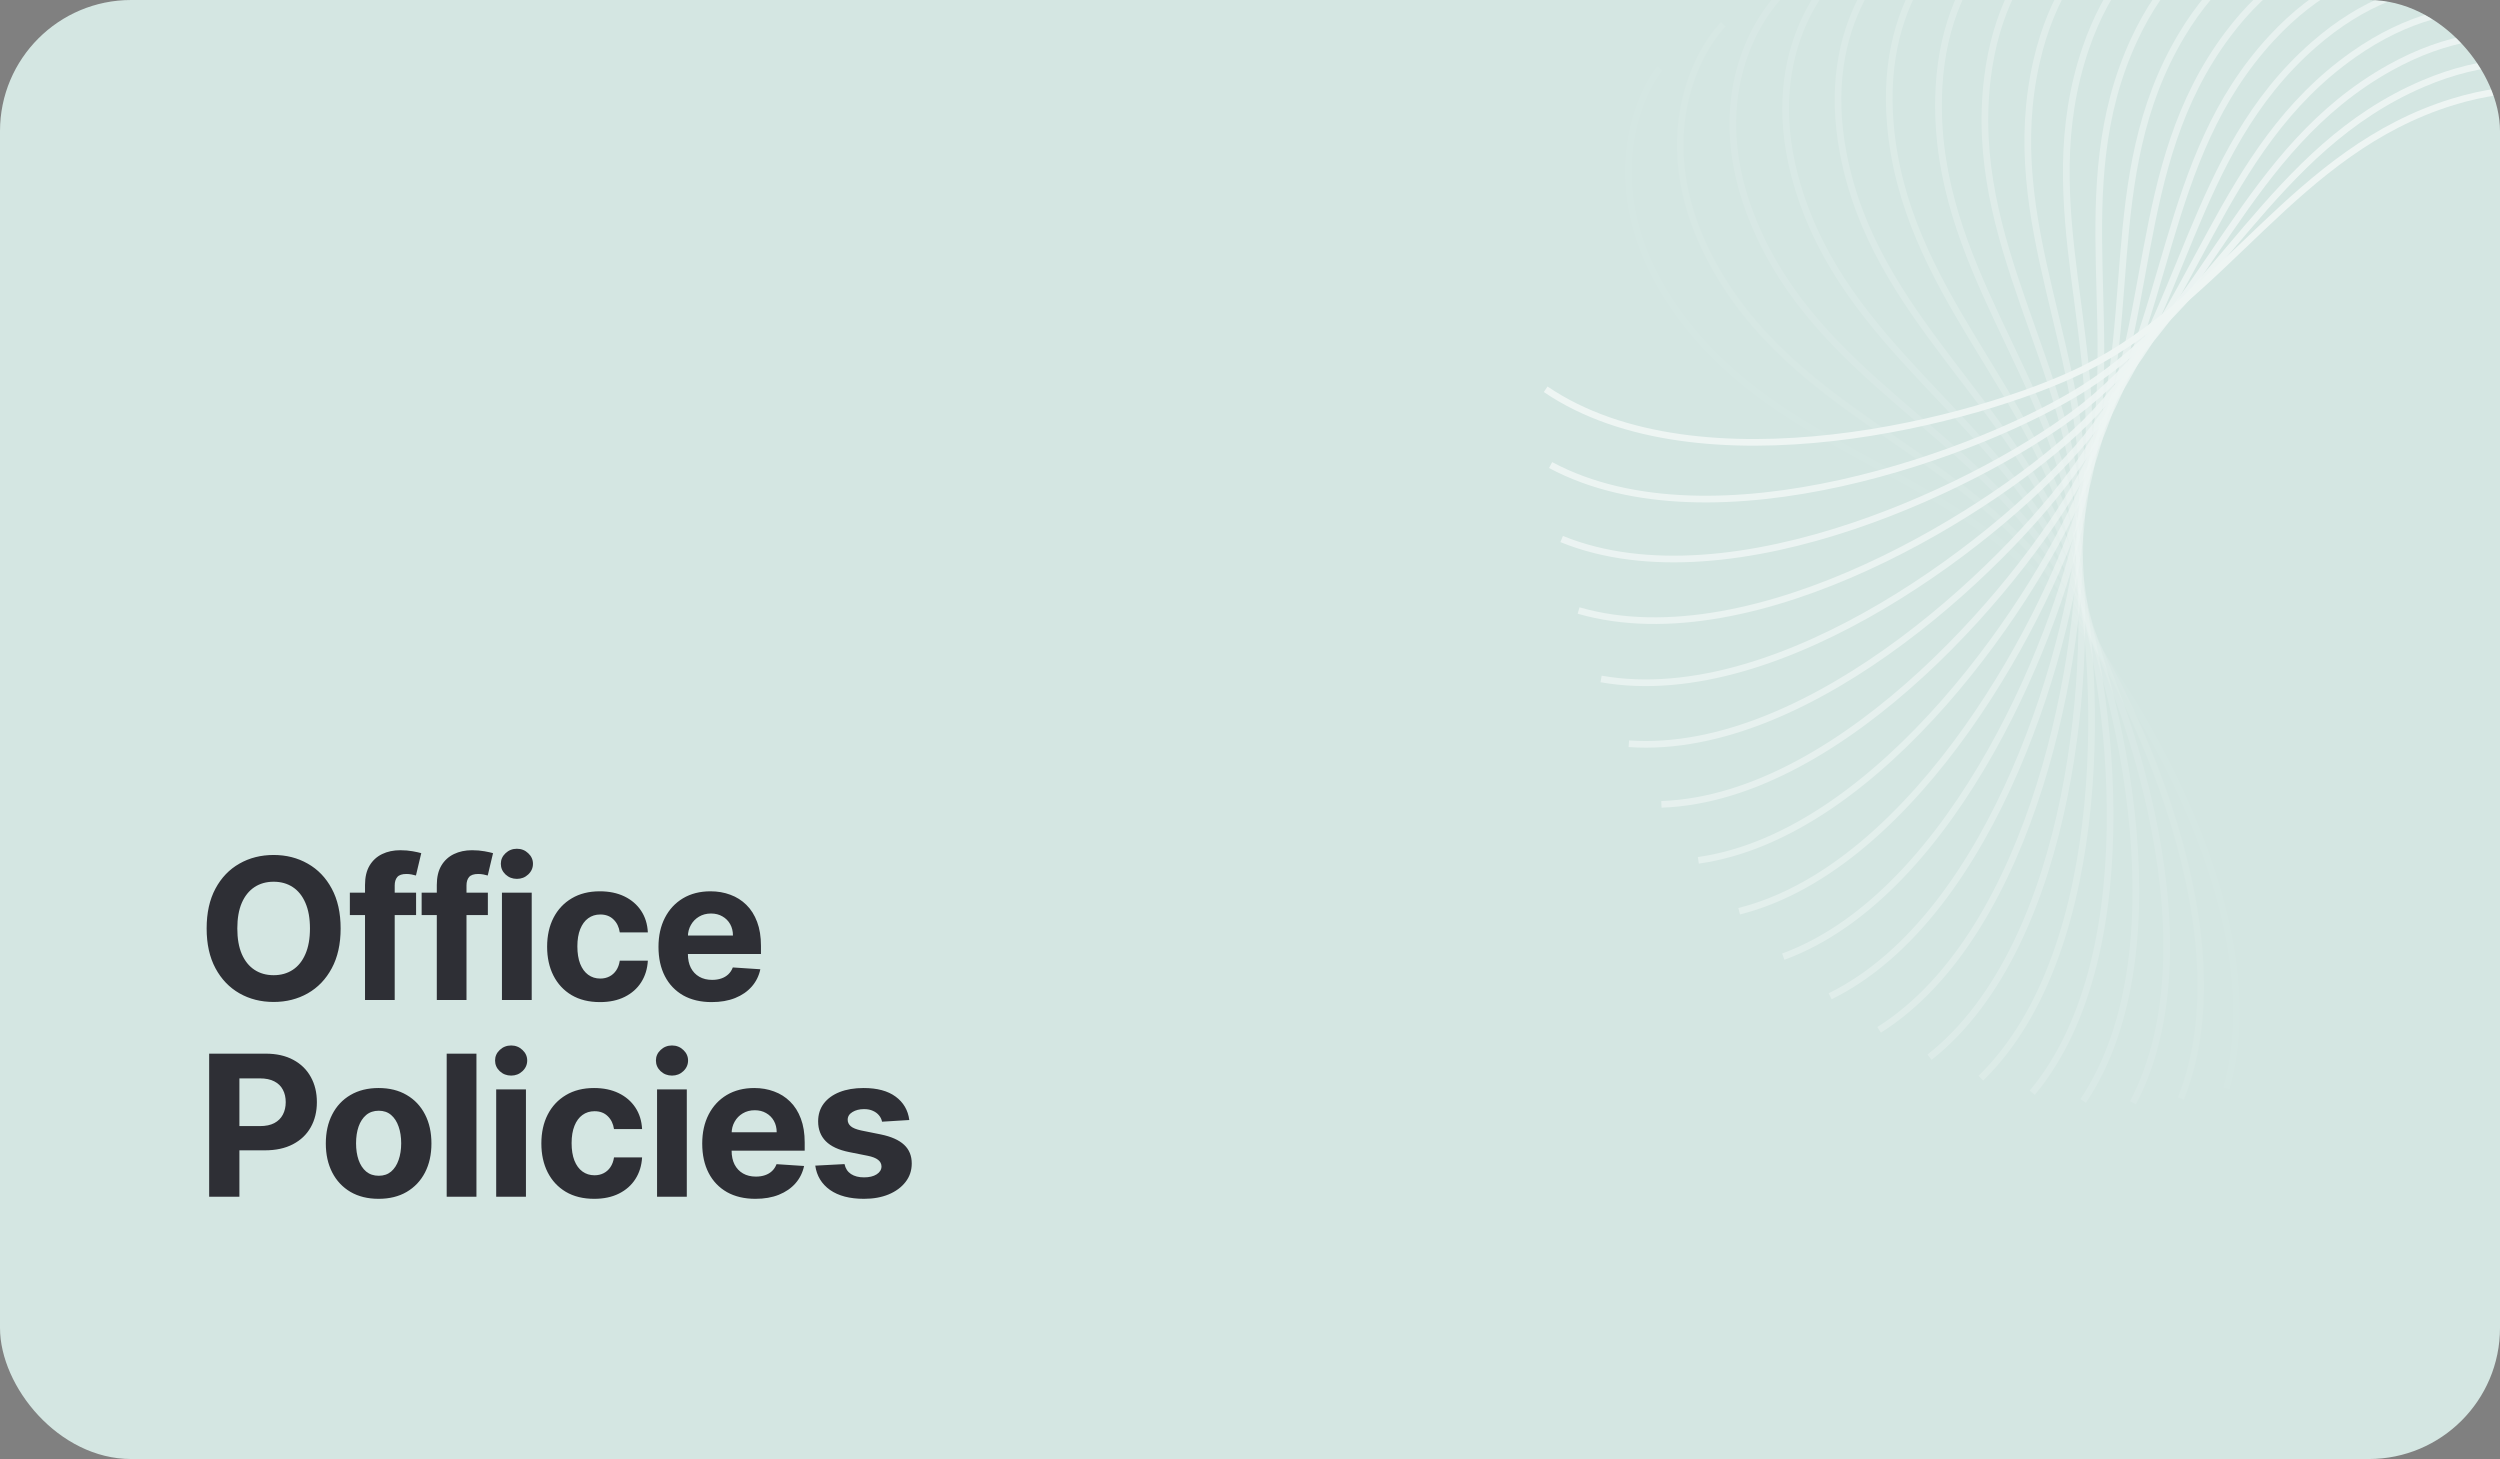 <svg width="305" height="178" viewBox="0 0 305 178" fill="none" xmlns="http://www.w3.org/2000/svg">
<rect x="0" y="0" width="305" height="178" fill="#808080" stroke="none"/>
<g clip-path="url(#clip0_448_1659)">
<rect width="305" height="178" rx="16" fill="#D4E6E2"/>
<path d="M41.557 113.273C41.557 115.176 41.196 116.795 40.474 118.131C39.758 119.466 38.781 120.486 37.543 121.19C36.31 121.889 34.923 122.239 33.383 122.239C31.832 122.239 30.44 121.886 29.207 121.182C27.974 120.477 27 119.457 26.284 118.122C25.568 116.787 25.21 115.17 25.21 113.273C25.21 111.369 25.568 109.75 26.284 108.415C27 107.08 27.974 106.062 29.207 105.364C30.44 104.659 31.832 104.307 33.383 104.307C34.923 104.307 36.31 104.659 37.543 105.364C38.781 106.062 39.758 107.08 40.474 108.415C41.196 109.75 41.557 111.369 41.557 113.273ZM37.815 113.273C37.815 112.04 37.631 111 37.261 110.153C36.898 109.307 36.383 108.665 35.719 108.227C35.054 107.79 34.276 107.571 33.383 107.571C32.492 107.571 31.713 107.79 31.048 108.227C30.384 108.665 29.866 109.307 29.497 110.153C29.134 111 28.952 112.04 28.952 113.273C28.952 114.506 29.134 115.545 29.497 116.392C29.866 117.239 30.384 117.881 31.048 118.318C31.713 118.756 32.492 118.974 33.383 118.974C34.276 118.974 35.054 118.756 35.719 118.318C36.383 117.881 36.898 117.239 37.261 116.392C37.631 115.545 37.815 114.506 37.815 113.273ZM50.762 108.909V111.636H42.682V108.909H50.762ZM44.532 122V107.963C44.532 107.014 44.717 106.227 45.086 105.602C45.461 104.977 45.972 104.509 46.62 104.196C47.268 103.884 48.004 103.727 48.827 103.727C49.384 103.727 49.893 103.77 50.353 103.855C50.819 103.94 51.166 104.017 51.393 104.085L50.745 106.812C50.603 106.767 50.427 106.724 50.217 106.685C50.012 106.645 49.802 106.625 49.586 106.625C49.052 106.625 48.68 106.75 48.469 107C48.259 107.244 48.154 107.588 48.154 108.031V122H44.532ZM59.52 108.909V111.636H51.44V108.909H59.52ZM53.29 122V107.963C53.29 107.014 53.474 106.227 53.844 105.602C54.219 104.977 54.73 104.509 55.378 104.196C56.026 103.884 56.761 103.727 57.585 103.727C58.142 103.727 58.651 103.77 59.111 103.855C59.577 103.94 59.923 104.017 60.151 104.085L59.503 106.812C59.361 106.767 59.185 106.724 58.974 106.685C58.77 106.645 58.56 106.625 58.344 106.625C57.81 106.625 57.438 106.75 57.227 107C57.017 107.244 56.912 107.588 56.912 108.031V122H53.29ZM61.238 122V108.909H64.869V122H61.238ZM63.062 107.222C62.522 107.222 62.059 107.043 61.673 106.685C61.292 106.321 61.102 105.886 61.102 105.381C61.102 104.881 61.292 104.452 61.673 104.094C62.059 103.73 62.522 103.548 63.062 103.548C63.602 103.548 64.062 103.73 64.442 104.094C64.829 104.452 65.022 104.881 65.022 105.381C65.022 105.886 64.829 106.321 64.442 106.685C64.062 107.043 63.602 107.222 63.062 107.222ZM73.192 122.256C71.851 122.256 70.697 121.972 69.731 121.403C68.771 120.83 68.033 120.034 67.516 119.017C67.004 118 66.749 116.83 66.749 115.506C66.749 114.165 67.007 112.989 67.524 111.977C68.047 110.96 68.788 110.168 69.749 109.599C70.709 109.026 71.851 108.739 73.175 108.739C74.317 108.739 75.317 108.946 76.175 109.361C77.033 109.776 77.712 110.358 78.212 111.108C78.712 111.858 78.987 112.739 79.038 113.75H75.612C75.516 113.097 75.26 112.571 74.845 112.173C74.436 111.77 73.899 111.568 73.234 111.568C72.672 111.568 72.18 111.722 71.76 112.028C71.345 112.33 71.021 112.77 70.788 113.349C70.555 113.929 70.439 114.631 70.439 115.455C70.439 116.29 70.553 117 70.78 117.585C71.013 118.17 71.34 118.616 71.76 118.923C72.18 119.23 72.672 119.384 73.234 119.384C73.649 119.384 74.021 119.298 74.351 119.128C74.686 118.957 74.962 118.71 75.178 118.386C75.399 118.057 75.544 117.662 75.612 117.202H79.038C78.981 118.202 78.709 119.082 78.22 119.844C77.737 120.599 77.07 121.19 76.217 121.616C75.365 122.043 74.356 122.256 73.192 122.256ZM86.829 122.256C85.482 122.256 84.323 121.983 83.352 121.438C82.386 120.886 81.641 120.108 81.119 119.102C80.596 118.091 80.335 116.895 80.335 115.514C80.335 114.168 80.596 112.986 81.119 111.969C81.641 110.952 82.377 110.159 83.326 109.591C84.281 109.023 85.4 108.739 86.684 108.739C87.548 108.739 88.352 108.878 89.096 109.156C89.846 109.429 90.499 109.841 91.056 110.392C91.619 110.943 92.056 111.636 92.369 112.472C92.681 113.301 92.837 114.273 92.837 115.386V116.384H81.783V114.134H89.42C89.42 113.611 89.306 113.148 89.079 112.744C88.852 112.341 88.536 112.026 88.133 111.798C87.735 111.565 87.272 111.449 86.744 111.449C86.192 111.449 85.704 111.577 85.278 111.832C84.857 112.082 84.528 112.42 84.289 112.847C84.05 113.267 83.928 113.736 83.923 114.253V116.392C83.923 117.04 84.042 117.599 84.281 118.071C84.525 118.543 84.869 118.906 85.312 119.162C85.755 119.418 86.281 119.545 86.888 119.545C87.292 119.545 87.661 119.489 87.996 119.375C88.332 119.261 88.619 119.091 88.857 118.864C89.096 118.636 89.278 118.358 89.403 118.028L92.761 118.25C92.59 119.057 92.241 119.761 91.712 120.364C91.19 120.96 90.513 121.426 89.684 121.761C88.86 122.091 87.908 122.256 86.829 122.256ZM25.517 146V128.545H32.403C33.727 128.545 34.855 128.798 35.787 129.304C36.719 129.804 37.429 130.5 37.918 131.392C38.412 132.278 38.659 133.301 38.659 134.46C38.659 135.619 38.409 136.642 37.909 137.528C37.409 138.415 36.685 139.105 35.736 139.599C34.793 140.094 33.651 140.341 32.31 140.341H27.921V137.384H31.713C32.423 137.384 33.008 137.261 33.469 137.017C33.935 136.767 34.281 136.423 34.508 135.986C34.742 135.543 34.858 135.034 34.858 134.46C34.858 133.881 34.742 133.375 34.508 132.943C34.281 132.506 33.935 132.168 33.469 131.929C33.003 131.685 32.412 131.562 31.696 131.562H29.207V146H25.517ZM46.192 146.256C44.868 146.256 43.723 145.974 42.757 145.412C41.797 144.844 41.055 144.054 40.533 143.043C40.01 142.026 39.749 140.847 39.749 139.506C39.749 138.153 40.01 136.972 40.533 135.96C41.055 134.943 41.797 134.153 42.757 133.591C43.723 133.023 44.868 132.739 46.192 132.739C47.516 132.739 48.658 133.023 49.618 133.591C50.584 134.153 51.328 134.943 51.851 135.96C52.374 136.972 52.635 138.153 52.635 139.506C52.635 140.847 52.374 142.026 51.851 143.043C51.328 144.054 50.584 144.844 49.618 145.412C48.658 145.974 47.516 146.256 46.192 146.256ZM46.209 143.443C46.811 143.443 47.314 143.273 47.717 142.932C48.121 142.585 48.425 142.114 48.629 141.517C48.84 140.92 48.945 140.241 48.945 139.48C48.945 138.719 48.84 138.04 48.629 137.443C48.425 136.847 48.121 136.375 47.717 136.028C47.314 135.682 46.811 135.509 46.209 135.509C45.601 135.509 45.09 135.682 44.675 136.028C44.266 136.375 43.956 136.847 43.746 137.443C43.541 138.04 43.439 138.719 43.439 139.48C43.439 140.241 43.541 140.92 43.746 141.517C43.956 142.114 44.266 142.585 44.675 142.932C45.09 143.273 45.601 143.443 46.209 143.443ZM58.126 128.545V146H54.496V128.545H58.126ZM60.535 146V132.909H64.165V146H60.535ZM62.359 131.222C61.819 131.222 61.356 131.043 60.969 130.685C60.589 130.321 60.398 129.886 60.398 129.381C60.398 128.881 60.589 128.452 60.969 128.094C61.356 127.73 61.819 127.548 62.359 127.548C62.898 127.548 63.359 127.73 63.739 128.094C64.126 128.452 64.319 128.881 64.319 129.381C64.319 129.886 64.126 130.321 63.739 130.685C63.359 131.043 62.898 131.222 62.359 131.222ZM72.489 146.256C71.148 146.256 69.994 145.972 69.028 145.403C68.068 144.83 67.329 144.034 66.812 143.017C66.301 142 66.046 140.83 66.046 139.506C66.046 138.165 66.304 136.989 66.821 135.977C67.344 134.96 68.085 134.168 69.046 133.599C70.006 133.026 71.148 132.739 72.472 132.739C73.614 132.739 74.614 132.946 75.472 133.361C76.329 133.776 77.008 134.358 77.508 135.108C78.008 135.858 78.284 136.739 78.335 137.75H74.909C74.812 137.097 74.557 136.571 74.142 136.173C73.733 135.77 73.196 135.568 72.531 135.568C71.969 135.568 71.477 135.722 71.057 136.028C70.642 136.33 70.318 136.77 70.085 137.349C69.852 137.929 69.736 138.631 69.736 139.455C69.736 140.29 69.849 141 70.077 141.585C70.31 142.17 70.636 142.616 71.057 142.923C71.477 143.23 71.969 143.384 72.531 143.384C72.946 143.384 73.318 143.298 73.648 143.128C73.983 142.957 74.258 142.71 74.474 142.386C74.696 142.057 74.841 141.662 74.909 141.202H78.335C78.278 142.202 78.006 143.082 77.517 143.844C77.034 144.599 76.367 145.19 75.514 145.616C74.662 146.043 73.653 146.256 72.489 146.256ZM80.16 146V132.909H83.79V146H80.16ZM81.984 131.222C81.444 131.222 80.981 131.043 80.594 130.685C80.214 130.321 80.023 129.886 80.023 129.381C80.023 128.881 80.214 128.452 80.594 128.094C80.981 127.73 81.444 127.548 81.984 127.548C82.523 127.548 82.984 127.73 83.364 128.094C83.751 128.452 83.944 128.881 83.944 129.381C83.944 129.886 83.751 130.321 83.364 130.685C82.984 131.043 82.523 131.222 81.984 131.222ZM92.165 146.256C90.818 146.256 89.659 145.983 88.688 145.438C87.722 144.886 86.977 144.108 86.454 143.102C85.932 142.091 85.671 140.895 85.671 139.514C85.671 138.168 85.932 136.986 86.454 135.969C86.977 134.952 87.713 134.159 88.662 133.591C89.617 133.023 90.736 132.739 92.02 132.739C92.883 132.739 93.688 132.878 94.432 133.156C95.182 133.429 95.835 133.841 96.392 134.392C96.954 134.943 97.392 135.636 97.704 136.472C98.017 137.301 98.173 138.273 98.173 139.386V140.384H87.119V138.134H94.756C94.756 137.611 94.642 137.148 94.415 136.744C94.188 136.341 93.872 136.026 93.469 135.798C93.071 135.565 92.608 135.449 92.079 135.449C91.528 135.449 91.04 135.577 90.614 135.832C90.193 136.082 89.864 136.42 89.625 136.847C89.386 137.267 89.264 137.736 89.258 138.253V140.392C89.258 141.04 89.378 141.599 89.617 142.071C89.861 142.543 90.204 142.906 90.648 143.162C91.091 143.418 91.617 143.545 92.224 143.545C92.628 143.545 92.997 143.489 93.332 143.375C93.668 143.261 93.954 143.091 94.193 142.864C94.432 142.636 94.614 142.358 94.739 142.028L98.097 142.25C97.926 143.057 97.577 143.761 97.048 144.364C96.526 144.96 95.849 145.426 95.02 145.761C94.196 146.091 93.244 146.256 92.165 146.256ZM110.935 136.642L107.611 136.847C107.554 136.562 107.432 136.307 107.244 136.08C107.057 135.847 106.81 135.662 106.503 135.526C106.202 135.384 105.841 135.312 105.42 135.312C104.858 135.312 104.384 135.432 103.997 135.67C103.611 135.903 103.418 136.216 103.418 136.608C103.418 136.92 103.543 137.185 103.793 137.401C104.043 137.616 104.472 137.79 105.08 137.92L107.449 138.398C108.722 138.659 109.67 139.08 110.295 139.659C110.92 140.239 111.233 141 111.233 141.943C111.233 142.801 110.98 143.554 110.474 144.202C109.974 144.849 109.287 145.355 108.412 145.719C107.543 146.077 106.54 146.256 105.403 146.256C103.67 146.256 102.29 145.895 101.261 145.173C100.239 144.446 99.639 143.457 99.463 142.207L103.034 142.02C103.142 142.548 103.403 142.952 103.818 143.23C104.233 143.503 104.764 143.639 105.412 143.639C106.048 143.639 106.56 143.517 106.946 143.273C107.338 143.023 107.537 142.702 107.543 142.31C107.537 141.98 107.398 141.71 107.125 141.5C106.852 141.284 106.432 141.119 105.864 141.006L103.597 140.554C102.318 140.298 101.366 139.855 100.741 139.224C100.122 138.594 99.812 137.79 99.812 136.812C99.812 135.972 100.04 135.247 100.494 134.639C100.955 134.031 101.599 133.562 102.429 133.233C103.264 132.903 104.241 132.739 105.361 132.739C107.014 132.739 108.315 133.088 109.264 133.787C110.219 134.486 110.776 135.437 110.935 136.642Z" fill="#2E2F35"/>
<g opacity="0.6">
<path opacity="0.053" d="M202.504 8.324C199.246 12.514 195.045 24.231 204.306 37.572C215.882 54.25 235.444 56.628 248.987 70.646C258.982 80.992 277.825 110.956 271.616 132.787" stroke="white" stroke-width="0.812"/>
<path opacity="0.105" d="M210.246 2.968C206.571 6.792 201.178 18.002 209.004 32.246C218.786 50.051 237.994 54.476 250.008 69.843C258.875 81.185 274.506 112.97 266.066 134.028" stroke="white" stroke-width="0.812"/>
<path opacity="0.158" d="M218.301 -1.674C214.25 1.742 207.723 12.323 214.028 27.313C221.91 46.051 240.553 52.474 250.907 69.022C258.549 81.236 270.797 114.493 260.218 134.546" stroke="white" stroke-width="0.812"/>
<path opacity="0.211" d="M226.595 -5.574C222.211 -2.602 214.622 7.233 219.337 22.805C225.232 42.27 243.106 50.621 251.687 68.169C258.02 81.121 266.749 115.485 254.148 134.315" stroke="white" stroke-width="0.812"/>
<path opacity="0.263" d="M235.048 -8.708C230.379 -6.215 221.812 2.767 224.886 18.75C228.728 38.729 245.638 48.917 252.351 67.273C257.305 80.82 262.422 115.915 247.936 133.315" stroke="white" stroke-width="0.812"/>
<path opacity="0.316" d="M243.58 -11.066C238.678 -9.078 229.226 -1.047 230.624 15.172C232.373 35.447 248.133 47.359 252.905 66.321C256.426 80.316 257.874 115.758 241.661 131.537" stroke="white" stroke-width="0.812"/>
<path opacity="0.368" d="M252.11 -12.643C247.029 -11.182 236.795 -4.191 236.503 12.087C236.139 32.434 250.577 45.941 253.354 65.302C255.405 79.591 253.167 114.991 235.406 128.976" stroke="white" stroke-width="0.812"/>
<path opacity="0.421" d="M260.557 -13.445C255.353 -12.527 244.449 -6.652 242.47 9.506C239.997 29.704 252.954 44.657 253.708 64.204C254.264 78.631 248.366 113.602 229.251 125.64" stroke="white" stroke-width="0.812"/>
<path opacity="0.474" d="M268.842 -13.482C263.571 -13.117 252.117 -8.422 248.473 7.439C243.917 27.265 255.251 43.501 253.973 63.02C253.03 77.427 243.535 111.585 223.277 121.544" stroke="white" stroke-width="0.812"/>
<path opacity="0.526" d="M276.885 -12.778C271.605 -12.97 259.727 -9.507 254.457 5.883C247.869 25.121 257.457 42.462 254.161 61.739C251.728 75.968 238.741 108.938 217.56 116.71" stroke="white" stroke-width="0.812"/>
<path opacity="0.579" d="M284.612 -11.362C279.381 -12.109 267.209 -9.916 260.37 4.835C251.823 23.274 259.559 41.529 254.28 60.354C250.384 74.248 234.048 105.671 212.177 111.169" stroke="white" stroke-width="0.812"/>
<path opacity="0.632" d="M291.949 -9.27C286.824 -10.564 274.491 -9.665 266.16 4.286C255.746 21.723 261.545 40.694 254.343 58.859C249.026 72.267 229.519 101.797 207.197 104.962" stroke="white" stroke-width="0.812"/>
<path opacity="0.684" d="M298.83 -6.548C293.867 -8.375 281.508 -8.779 271.775 4.217C259.609 20.463 263.409 39.94 254.36 57.248C247.682 70.022 225.218 97.336 202.69 98.133" stroke="white" stroke-width="0.812"/>
<path opacity="0.737" d="M305.191 -3.246C300.445 -5.585 288.196 -7.289 277.168 4.612C263.382 19.487 265.14 39.257 254.346 55.517C246.379 67.519 221.204 92.317 198.716 90.738" stroke="white" stroke-width="0.812"/>
<path opacity="0.789" d="M310.974 0.576C306.497 -2.25 294.492 -5.234 282.289 5.44C267.036 18.782 266.733 38.629 254.311 53.663C245.142 64.76 217.532 86.772 195.332 82.832" stroke="white" stroke-width="0.812"/>
<path opacity="0.842" d="M316.13 4.856C311.97 1.573 300.34 -2.659 287.097 6.672C270.544 18.334 268.183 38.041 254.269 51.685C243.999 61.755 214.256 80.739 192.586 74.483" stroke="white" stroke-width="0.812"/>
<path opacity="0.895" d="M320.613 9.525C316.817 5.823 305.69 0.389 291.551 8.274C273.878 18.129 269.486 37.479 254.232 49.583C242.974 58.517 211.424 74.264 190.522 65.761" stroke="white" stroke-width="0.812"/>
<path opacity="0.947" d="M324.388 14.509C320.997 10.428 310.495 3.852 295.615 10.204C277.016 18.145 270.64 36.927 254.215 47.358C242.091 55.057 209.08 67.396 189.175 56.738" stroke="white" stroke-width="0.812"/>
<path d="M327.425 19.733C324.476 15.316 314.713 7.671 299.257 12.422C279.936 18.36 271.646 36.367 254.228 45.012C241.372 51.392 207.262 60.187 188.571 47.491" stroke="white" stroke-width="0.812"/>
</g>
</g>
<defs>
<clipPath id="clip0_448_1659">
<rect width="305" height="178" rx="16" fill="white"/>
</clipPath>
</defs>
</svg>
